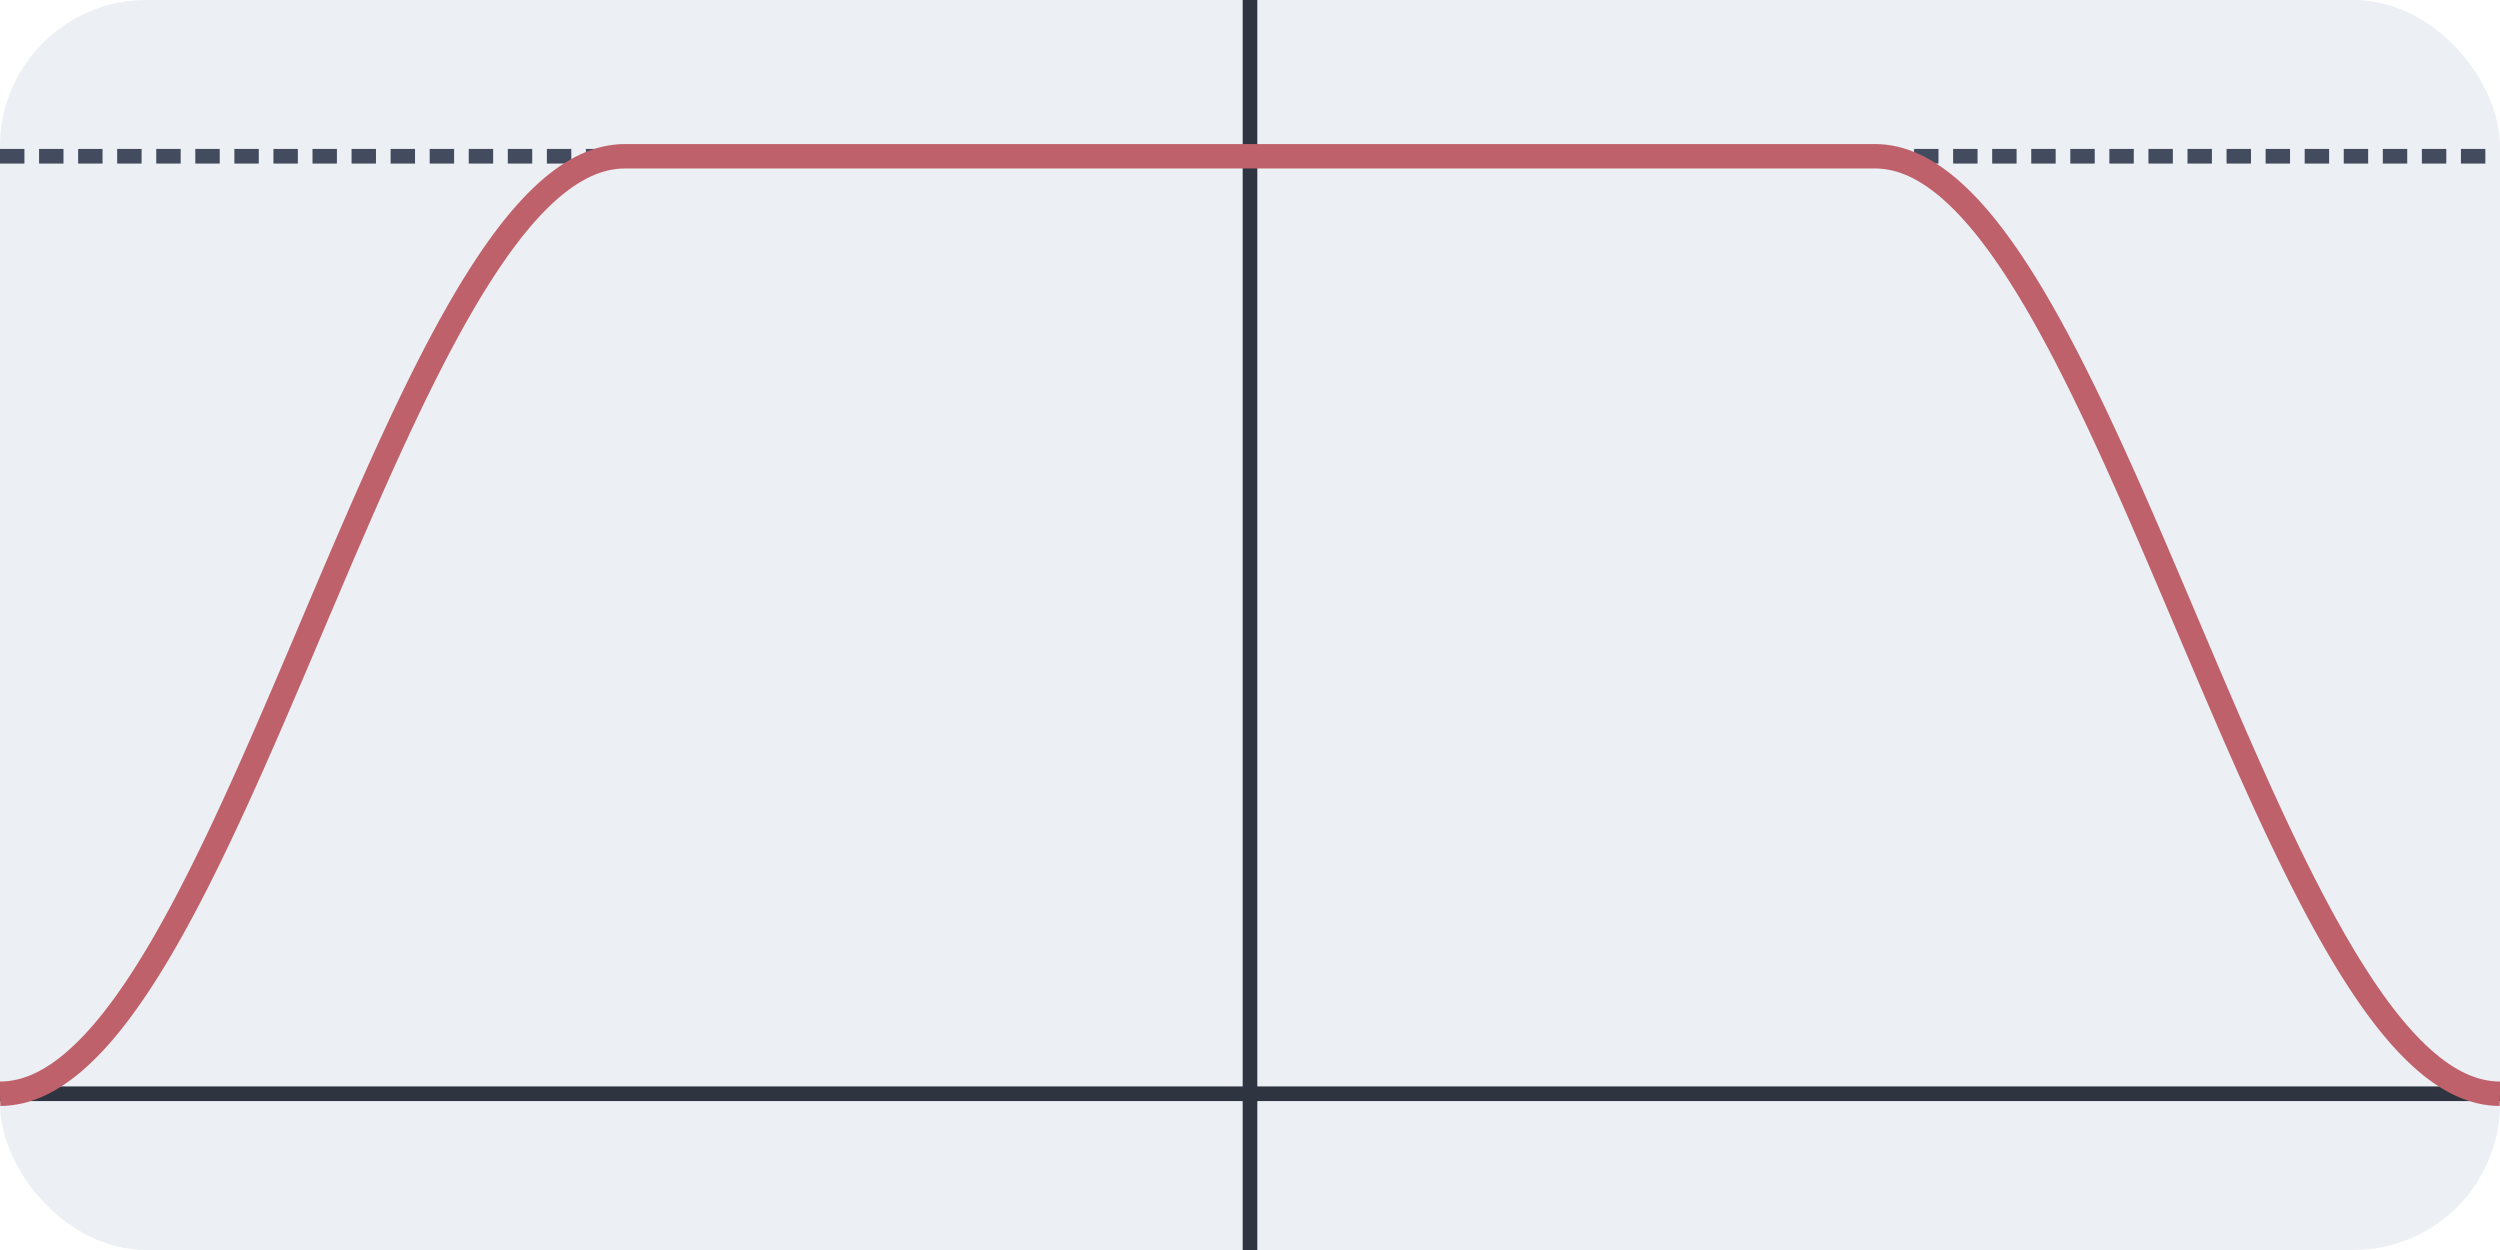 
<svg version="1.1" width="512" height="256" xmlns="http://www.w3.org/2000/svg">

  <rect width="100%" height="100%" fill="#ECEFF4" rx="30" />
  <line x1="0" x2="512" y1="224" y2="224" stroke="#2E3440" stroke-width="3" />
  <line x1="256" x2="256" y1="0" y2="256" stroke="#2E3440" stroke-width="3" />


  <line x1="0" x2="512" y1="32" y2="32" stroke-dasharray="5,3" stroke="#434C5E" stroke-width="3" />

  <polyline points="0,224.00 1,223.97 2,223.88 3,223.74 4,223.54 5,223.28 6,222.96 7,222.59 8,222.16 9,221.67 10,221.12 11,220.52 12,219.87 13,219.15 14,218.39 15,217.57 16,216.69 17,215.76 18,214.78 19,213.75 20,212.66 21,211.53 22,210.34 23,209.11 24,207.82 25,206.49 26,205.11 27,203.68 28,202.21 29,200.69 30,199.13 31,197.53 32,195.88 33,194.20 34,192.47 35,190.70 36,188.90 37,187.06 38,185.19 39,183.28 40,181.33 41,179.36 42,177.35 43,175.32 44,173.25 45,171.16 46,169.05 47,166.90 48,164.74 49,162.55 50,160.34 51,158.11 52,155.87 53,153.60 54,151.33 55,149.03 56,146.73 57,144.41 58,142.09 59,139.75 60,137.41 61,135.06 62,132.71 63,130.36 64,128.00 65,125.64 66,123.29 67,120.94 68,118.59 69,116.25 70,113.91 71,111.59 72,109.27 73,106.97 74,104.67 75,102.40 76,100.13 77,97.89 78,95.66 79,93.45 80,91.26 81,89.10 82,86.95 83,84.84 84,82.75 85,80.68 86,78.65 87,76.64 88,74.67 89,72.72 90,70.81 91,68.94 92,67.10 93,65.30 94,63.53 95,61.80 96,60.12 97,58.47 98,56.87 99,55.31 100,53.79 101,52.32 102,50.89 103,49.51 104,48.18 105,46.89 106,45.66 107,44.47 108,43.34 109,42.25 110,41.22 111,40.24 112,39.31 113,38.43 114,37.61 115,36.85 116,36.13 117,35.48 118,34.88 119,34.33 120,33.84 121,33.41 122,33.04 123,32.72 124,32.46 125,32.26 126,32.12 127,32.03 128,32.00 129,32.00 130,32.00 131,32.00 132,32.00 133,32.00 134,32.00 135,32.00 136,32.00 137,32.00 138,32.00 139,32.00 140,32.00 141,32.00 142,32.00 143,32.00 144,32.00 145,32.00 146,32.00 147,32.00 148,32.00 149,32.00 150,32.00 151,32.00 152,32.00 153,32.00 154,32.00 155,32.00 156,32.00 157,32.00 158,32.00 159,32.00 160,32.00 161,32.00 162,32.00 163,32.00 164,32.00 165,32.00 166,32.00 167,32.00 168,32.00 169,32.00 170,32.00 171,32.00 172,32.00 173,32.00 174,32.00 175,32.00 176,32.00 177,32.00 178,32.00 179,32.00 180,32.00 181,32.00 182,32.00 183,32.00 184,32.00 185,32.00 186,32.00 187,32.00 188,32.00 189,32.00 190,32.00 191,32.00 192,32.00 193,32.00 194,32.00 195,32.00 196,32.00 197,32.00 198,32.00 199,32.00 200,32.00 201,32.00 202,32.00 203,32.00 204,32.00 205,32.00 206,32.00 207,32.00 208,32.00 209,32.00 210,32.00 211,32.00 212,32.00 213,32.00 214,32.00 215,32.00 216,32.00 217,32.00 218,32.00 219,32.00 220,32.00 221,32.00 222,32.00 223,32.00 224,32.00 225,32.00 226,32.00 227,32.00 228,32.00 229,32.00 230,32.00 231,32.00 232,32.00 233,32.00 234,32.00 235,32.00 236,32.00 237,32.00 238,32.00 239,32.00 240,32.00 241,32.00 242,32.00 243,32.00 244,32.00 245,32.00 246,32.00 247,32.00 248,32.00 249,32.00 250,32.00 251,32.00 252,32.00 253,32.00 254,32.00 255,32.00 256,32.00 257,32.00 258,32.00 259,32.00 260,32.00 261,32.00 262,32.00 263,32.00 264,32.00 265,32.00 266,32.00 267,32.00 268,32.00 269,32.00 270,32.00 271,32.00 272,32.00 273,32.00 274,32.00 275,32.00 276,32.00 277,32.00 278,32.00 279,32.00 280,32.00 281,32.00 282,32.00 283,32.00 284,32.00 285,32.00 286,32.00 287,32.00 288,32.00 289,32.00 290,32.00 291,32.00 292,32.00 293,32.00 294,32.00 295,32.00 296,32.00 297,32.00 298,32.00 299,32.00 300,32.00 301,32.00 302,32.00 303,32.00 304,32.00 305,32.00 306,32.00 307,32.00 308,32.00 309,32.00 310,32.00 311,32.00 312,32.00 313,32.00 314,32.00 315,32.00 316,32.00 317,32.00 318,32.00 319,32.00 320,32.00 321,32.00 322,32.00 323,32.00 324,32.00 325,32.00 326,32.00 327,32.00 328,32.00 329,32.00 330,32.00 331,32.00 332,32.00 333,32.00 334,32.00 335,32.00 336,32.00 337,32.00 338,32.00 339,32.00 340,32.00 341,32.00 342,32.00 343,32.00 344,32.00 345,32.00 346,32.00 347,32.00 348,32.00 349,32.00 350,32.00 351,32.00 352,32.00 353,32.00 354,32.00 355,32.00 356,32.00 357,32.00 358,32.00 359,32.00 360,32.00 361,32.00 362,32.00 363,32.00 364,32.00 365,32.00 366,32.00 367,32.00 368,32.00 369,32.00 370,32.00 371,32.00 372,32.00 373,32.00 374,32.00 375,32.00 376,32.00 377,32.00 378,32.00 379,32.00 380,32.00 381,32.00 382,32.00 383,32.00 384,32.00 385,32.03 386,32.12 387,32.26 388,32.46 389,32.72 390,33.04 391,33.41 392,33.84 393,34.33 394,34.88 395,35.48 396,36.13 397,36.85 398,37.61 399,38.43 400,39.31 401,40.24 402,41.22 403,42.25 404,43.34 405,44.47 406,45.66 407,46.89 408,48.18 409,49.51 410,50.89 411,52.32 412,53.79 413,55.31 414,56.87 415,58.47 416,60.12 417,61.80 418,63.53 419,65.30 420,67.10 421,68.94 422,70.81 423,72.72 424,74.67 425,76.64 426,78.65 427,80.68 428,82.75 429,84.84 430,86.95 431,89.10 432,91.26 433,93.45 434,95.66 435,97.89 436,100.13 437,102.40 438,104.67 439,106.97 440,109.27 441,111.59 442,113.91 443,116.25 444,118.59 445,120.94 446,123.29 447,125.64 448,128.00 449,130.36 450,132.71 451,135.06 452,137.41 453,139.75 454,142.09 455,144.41 456,146.73 457,149.03 458,151.33 459,153.60 460,155.87 461,158.11 462,160.34 463,162.55 464,164.74 465,166.90 466,169.05 467,171.16 468,173.25 469,175.32 470,177.35 471,179.36 472,181.33 473,183.28 474,185.19 475,187.06 476,188.90 477,190.70 478,192.47 479,194.20 480,195.88 481,197.53 482,199.13 483,200.69 484,202.21 485,203.68 486,205.11 487,206.49 488,207.82 489,209.11 490,210.34 491,211.53 492,212.66 493,213.75 494,214.78 495,215.76 496,216.69 497,217.57 498,218.39 499,219.15 500,219.87 501,220.52 502,221.12 503,221.67 504,222.16 505,222.59 506,222.96 507,223.28 508,223.54 509,223.74 510,223.88 511,223.97 512,224.00" stroke="#BF616A" stroke-width="5" fill="none"/>

</svg>
